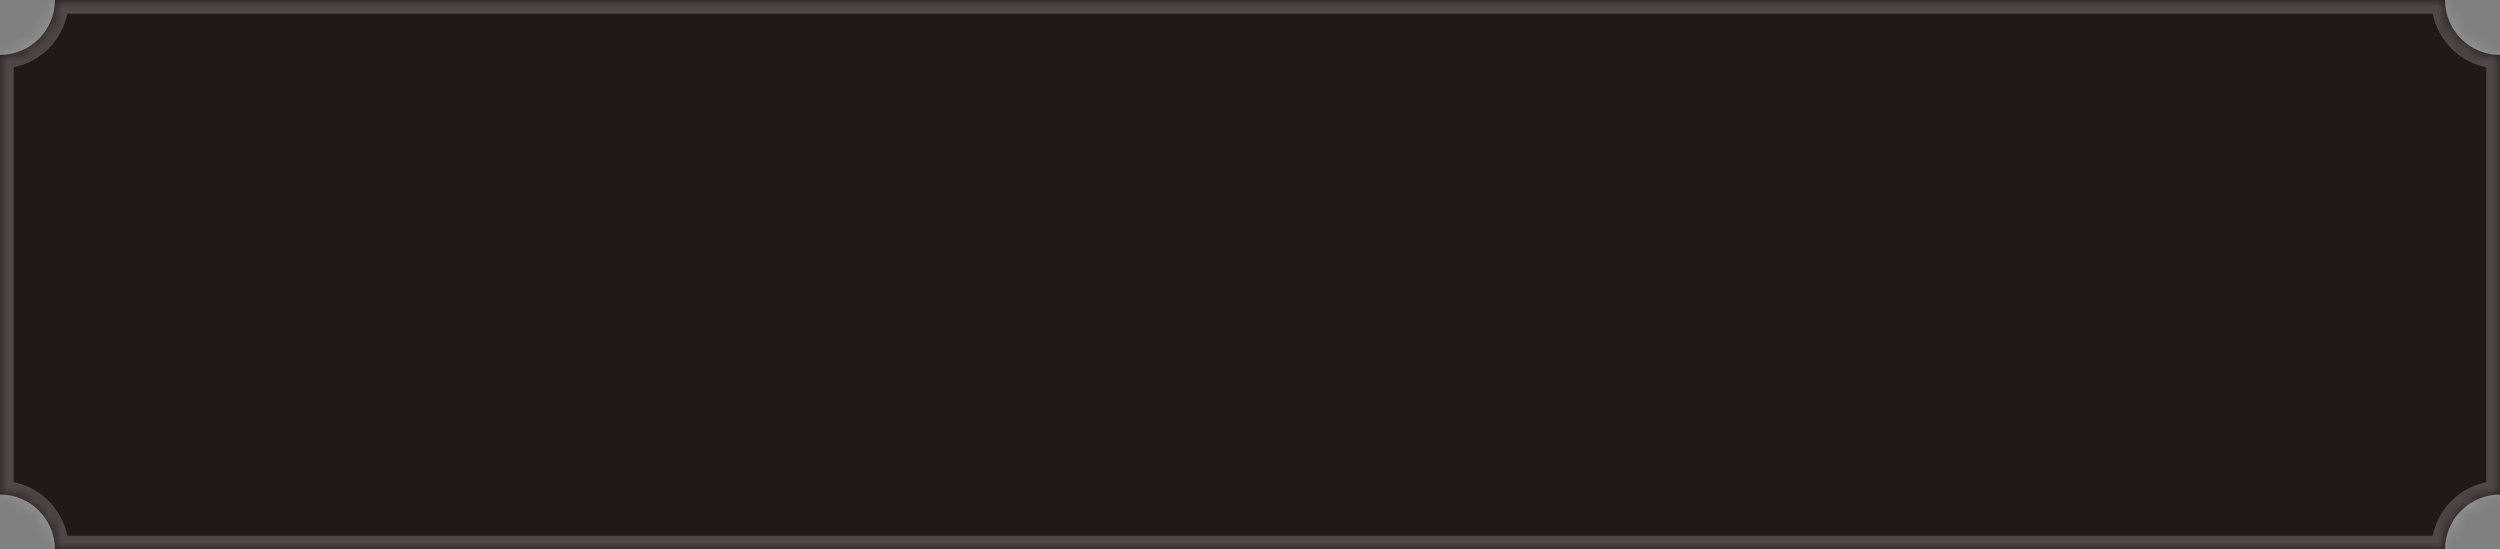 <svg width="182" height="40" viewBox="0 0 182 40" fill="none" xmlns="http://www.w3.org/2000/svg">
<rect x="0" y="0" width="182" height="40" fill="#808080" stroke="none"/>
<g clip-path="url(#clip0_3210_16818)">
<mask id="path-1-inside-1_3210_16818" fill="white">
<path d="M178 0C178 2.209 179.791 4 182 4V36C179.791 36 178 37.791 178 40H4C4 37.791 2.209 36 0 36V4C2.209 4 4 2.209 4 0H178Z"/>
</mask>
<path d="M178 0C178 2.209 179.791 4 182 4V36C179.791 36 178 37.791 178 40H4C4 37.791 2.209 36 0 36V4C2.209 4 4 2.209 4 0H178Z" fill="#221917"/>
<path d="M178 0H179V-1H178V0ZM182 4H183V3H182V4ZM182 36V37H183V36H182ZM178 40V41H179V40H178ZM4 40H3V41H4V40ZM0 36H-1V37H0V36ZM0 4V3H-1V4H0ZM4 0V-1H3V0H4ZM178 0H177C177 2.761 179.239 5 182 5V4V3C180.343 3 179 1.657 179 0H178ZM182 4H181V36H182H183V4H182ZM182 36V35C179.239 35 177 37.239 177 40H178H179C179 38.343 180.343 37 182 37V36ZM178 40V39H4V40V41H178V40ZM4 40H5C5 37.239 2.761 35 0 35V36V37C1.657 37 3 38.343 3 40H4ZM0 36H1V4H0H-1V36H0ZM0 4V5C2.761 5 5 2.761 5 0H4H3C3 1.657 1.657 3 0 3V4ZM4 0V1H178V0V-1H4V0Z" fill="white" fill-opacity="0.2" mask="url(#path-1-inside-1_3210_16818)"/>
</g>
<defs>
<clipPath id="clip0_3210_16818">
<rect width="182" height="40" fill="white"/>
</clipPath>
</defs>
</svg>
